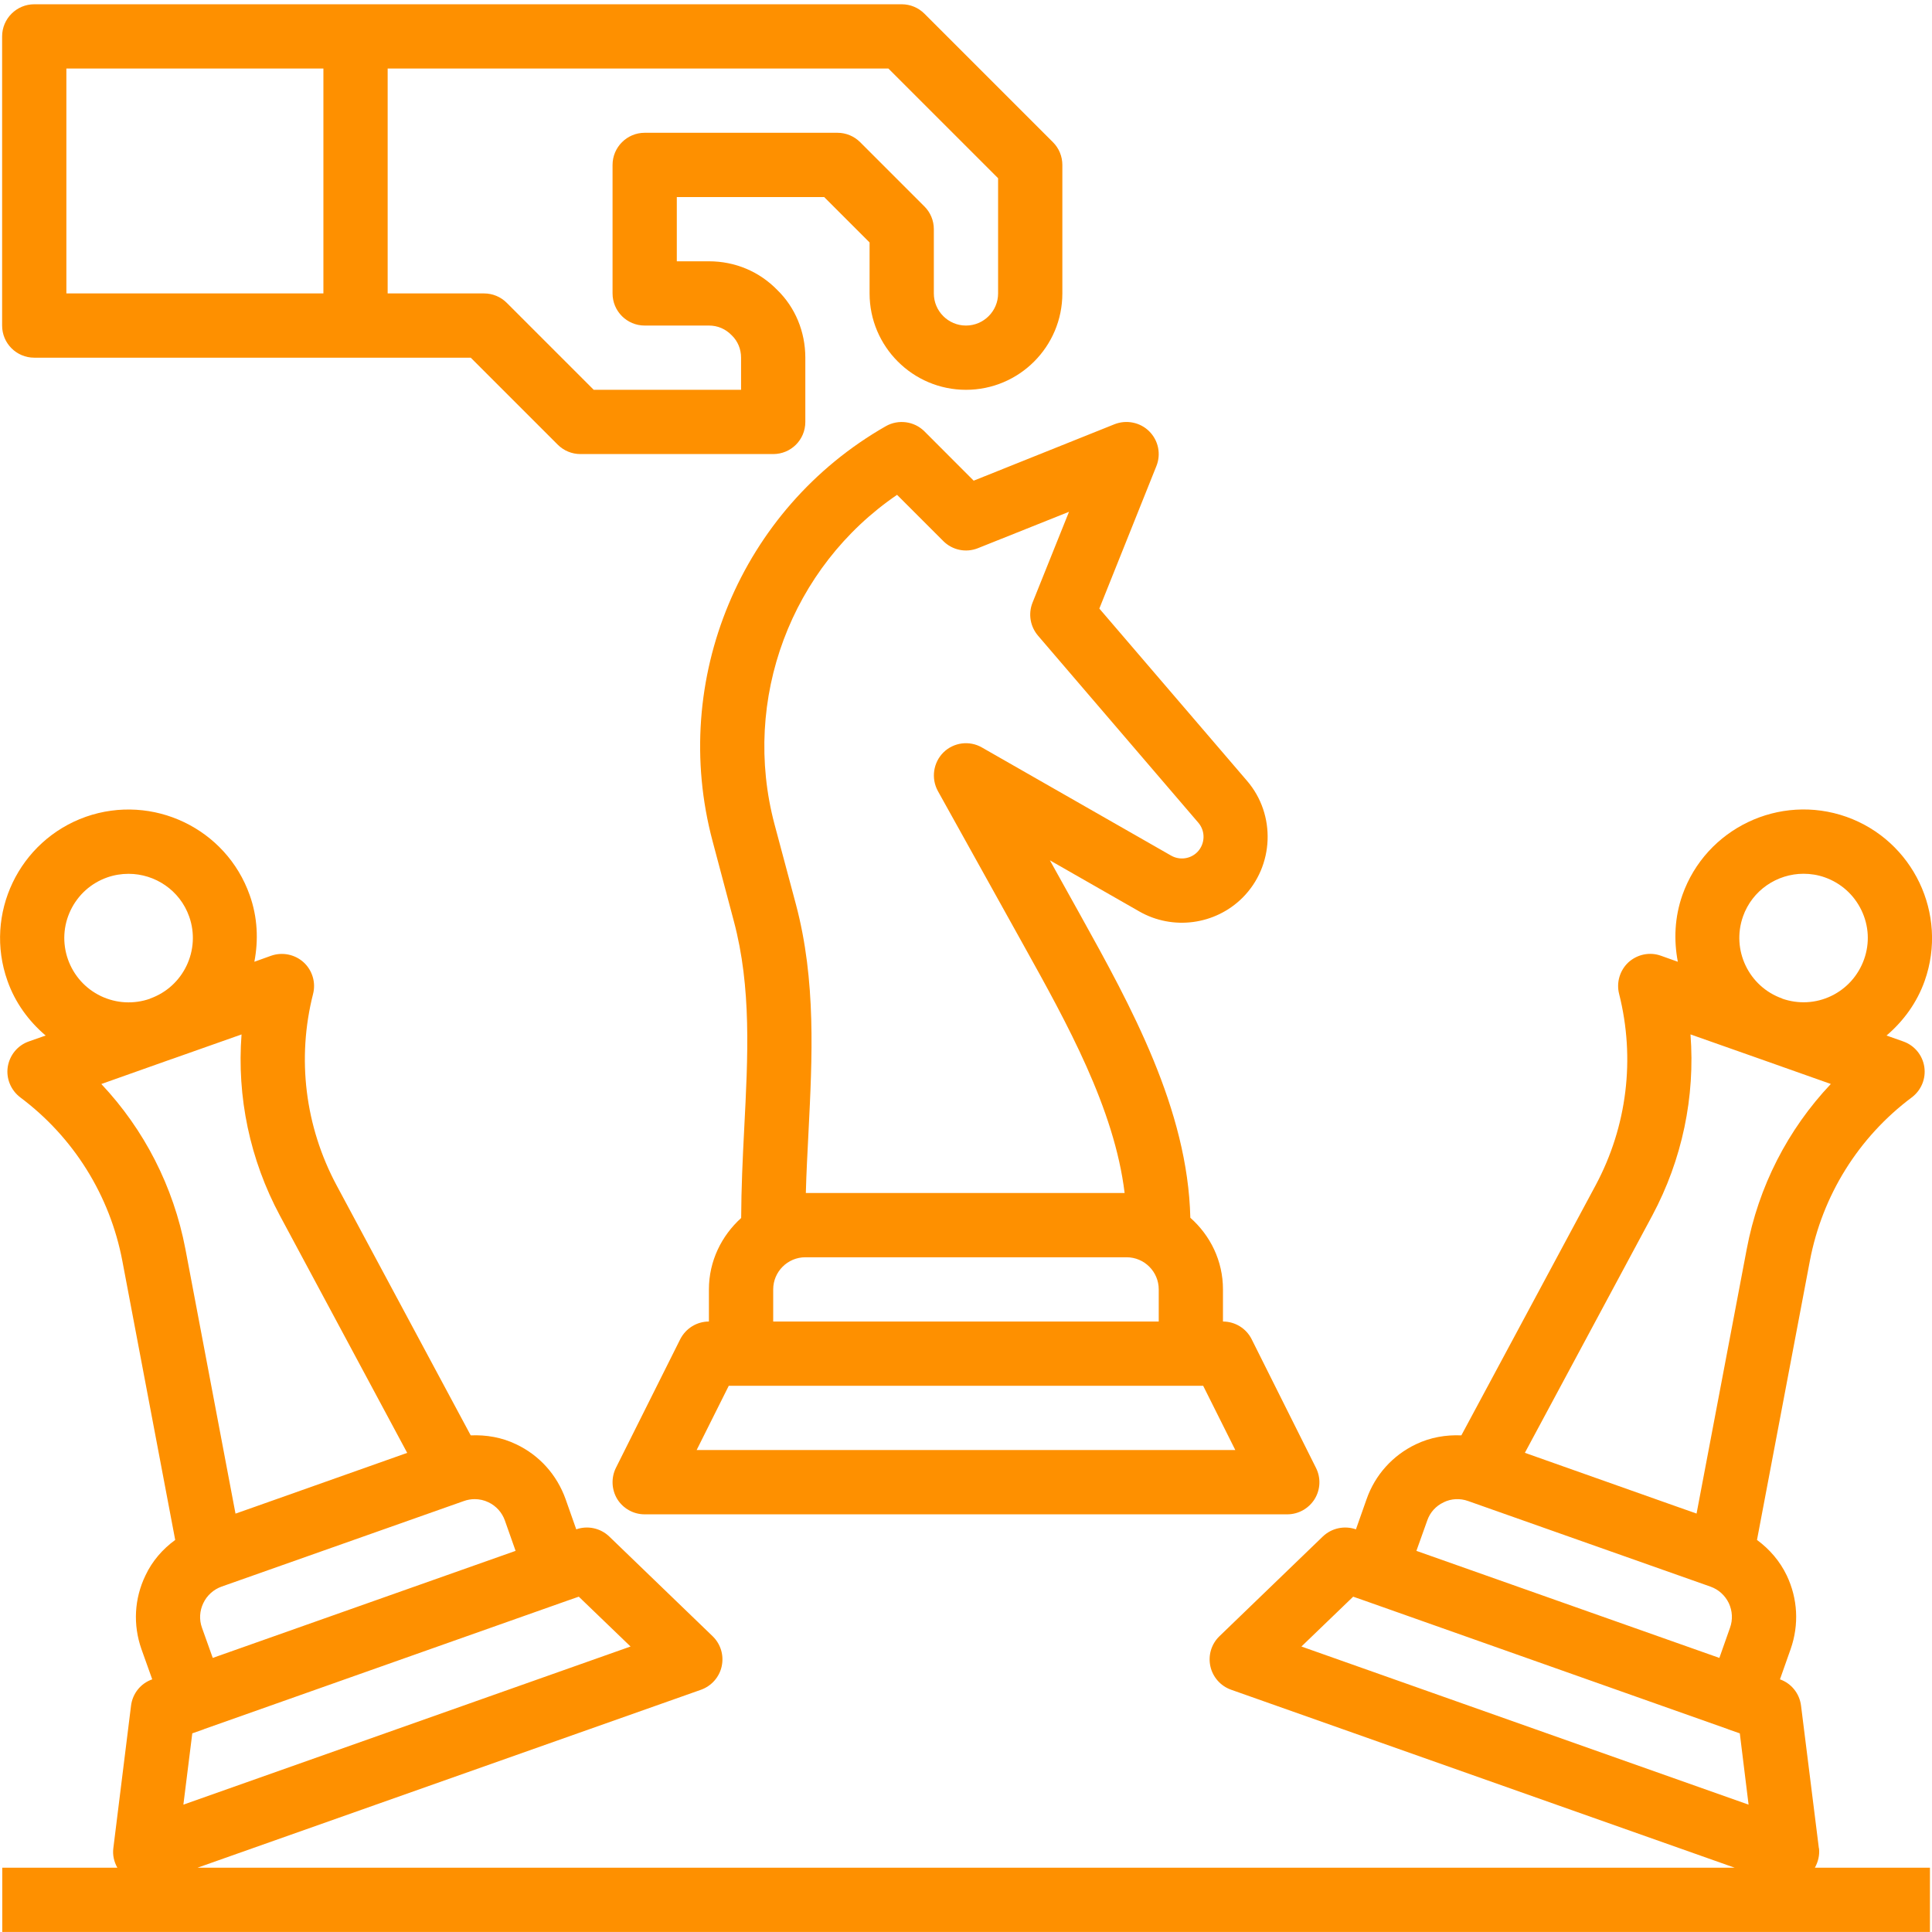 <?xml version="1.0"?>
<svg xmlns="http://www.w3.org/2000/svg" height="512px" viewBox="0 0 60.134 60" width="512px"><path d="m56.613 57.461-.555-4.438c-.047-.379-.301-.695-.656-.82l.332-.941c.266-.758.223-1.57-.121-2.293-.215-.449-.539-.82-.926-1.105l1.645-8.684c.387-2.039 1.512-3.848 3.172-5.09.297-.223.445-.586.391-.949-.055-.367-.309-.672-.656-.793l-.52-.184c.531-.453.949-1.027 1.188-1.703.734-2.078-.359-4.367-2.438-5.105-2.082-.734-4.371.359-5.105 2.438-.242.691-.27 1.402-.141 2.074l-.527-.188c-.348-.125-.734-.043-1.008.203-.27.25-.383.629-.293.984.508 2.012.25 4.125-.73 5.957l-4.18 7.785c-.484-.02-.965.062-1.414.277-.723.344-1.27.953-1.535 1.707l-.332.941c-.359-.125-.758-.039-1.031.223l-3.219 3.105c-.25.242-.355.594-.281.934.074.336.316.613.645.73l15.672 5.539h-47.84l15.672-5.539c.324-.117.57-.395.641-.73.074-.34-.031-.691-.281-.934l-3.219-3.105c-.273-.262-.672-.348-1.027-.223l-.332-.941c-.27-.754-.812-1.363-1.539-1.707-.445-.215-.93-.297-1.414-.277l-4.176-7.785c-.98-1.832-1.242-3.945-.73-5.957.09-.355-.023-.734-.297-.984-.273-.246-.66-.324-1.008-.203l-.523.188c.129-.672.102-1.383-.145-2.074-.734-2.078-3.02-3.168-5.102-2.438-2.082.738-3.176 3.027-2.438 5.105.238.676.656 1.25 1.188 1.703l-.523.184c-.348.121-.598.426-.656.793-.055.363.098.727.391.949 1.66 1.242 2.789 3.051 3.176 5.09l1.645 8.684c-.391.285-.715.656-.926 1.105-.348.723-.391 1.535-.125 2.293l.336.941c-.359.125-.613.441-.66.82l-.551 4.438c-.027.215.023.422.125.605h-3.582v2h60v-2h-3.582c.102-.184.152-.391.129-.605zm-2.363-29c.289-.82 1.062-1.332 1.887-1.332.219 0 .445.035.664.113.504.18.906.543 1.137 1.023s.262 1.023.082 1.527c-.18.504-.543.91-1.023 1.141-.48.23-1.023.258-1.527.082v-.004c-1.039-.367-1.586-1.512-1.219-2.551zm-2.824 9.309c.934-1.746 1.34-3.699 1.191-5.641l2.184.77 2.184.773c-1.34 1.418-2.25 3.191-2.617 5.137l-1.562 8.234-.633-.223-4.711-1.668zm-6.492 8.922c.238-.117.512-.129.762-.039l7.543 2.664c.254.09.453.273.57.512.113.242.129.516.039.766l-.332.941-9.43-3.332.336-.941c.086-.254.27-.457.512-.57zm-2.816 2.938.359.125 11.312 4c.004.004.004 0 .004.004l.359.125.273 2.219-13.918-4.922zm-22.492 1.551-13.918 4.922.277-2.219.355-.125c.004-.004.004 0 .004-.004l11.312-4 .359-.125zm-3.91-3.918.332.941-9.426 3.332-.336-.941c-.09-.25-.074-.523.043-.766.113-.238.316-.422.566-.512l7.543-2.664c.109-.039.223-.059.336-.059.145 0 .293.031.43.098.238.113.422.316.512.57zm-12.578-16.328c-.48-.23-.844-.637-1.023-1.141-.176-.504-.148-1.047.082-1.527.23-.48.633-.844 1.137-1.023.223-.078.445-.113.668-.113.824 0 1.598.512 1.887 1.332.367 1.039-.18 2.184-1.219 2.551v.004c-.504.176-1.047.148-1.531-.082zm.016 2.738 2.18-.773h.004l2.18-.77c-.148 1.941.258 3.895 1.195 5.641l3.961 7.383-4.711 1.668-.633.223-1.559-8.234c-.371-1.945-1.281-3.719-2.617-5.137zm0 0" fill="#fe9000"/><path d="m28.773 13.359c-.316-.316-.812-.383-1.203-.16-4.516 2.578-6.73 7.891-5.391 12.914l.66 2.484c.555 2.074.441 4.215.324 6.484-.047.902-.09 1.832-.094 2.762-.609.551-1.004 1.34-1.004 2.223v1c-.379 0-.723.215-.895.555l-2 4c-.152.309-.137.676.043.973.184.293.504.473.852.473h20c.348 0 .668-.18.852-.473.184-.297.199-.664.043-.973l-2-4c-.168-.34-.516-.555-.895-.555v-1c0-.891-.395-1.68-1.016-2.23-.078-3.379-1.848-6.586-3.426-9.426l-.945-1.699 2.781 1.59c1.043.598 2.367.422 3.219-.43.98-.984 1.043-2.578.137-3.633l-4.598-5.363 1.777-4.438c.148-.371.062-.793-.223-1.078-.281-.281-.707-.367-1.078-.223l-4.387 1.758zm9.676 31.707h-16.766l1-2h14.766zm-14.383-4v-1c0-.551.449-1 1-1h10c.551 0 1 .449 1 1v1zm9.207-25.203-1.137 2.832c-.137.348-.07.738.172 1.023l4.992 5.824c.227.266.211.664-.035.914-.215.215-.547.258-.812.109l-5.891-3.367c-.387-.223-.879-.16-1.199.156-.316.316-.387.805-.172 1.199l2.684 4.828c1.328 2.387 2.812 5.055 3.129 7.684h-9.922c.016-.629.051-1.262.082-1.879.117-2.324.242-4.727-.391-7.105l-.664-2.484c-1.039-3.902.52-8.016 3.812-10.262l1.438 1.438c.285.285.707.371 1.078.223zm0 0" fill="#fe9000"/><path d="m1.066 11.066h13.586l2.707 2.707c.188.188.441.293.707.293h6c.555 0 1-.445 1-1v-2c0-.809-.316-1.566-.871-2.105-.562-.578-1.316-.895-2.129-.895h-1v-2h4.586l1.414 1.414v1.586c0 1.656 1.348 3 3 3 1.656 0 3-1.344 3-3v-4c0-.266-.105-.52-.293-.707l-4-4c-.188-.188-.441-.293-.707-.293h-27c-.551 0-1.0.449-1.0 1v9c0 .555.449 1 1 1zm30-5.586v3.586c0 .551-.449 1-1 1-.551 0-1-.449-1-1v-2c0-.266-.105-.52-.293-.707l-2-2c-.188-.188-.441-.293-.707-.293h-6c-.551 0-1 .449-1 1v4c0 .555.449 1 1 1h2c.27 0 .516.102.715.309.184.18.285.426.285.691v1h-4.586l-2.707-2.707c-.188-.188-.441-.293-.707-.293h-3v-7h15.586zm-29-3.414h8v7h-8zm0 0" fill="#fe9000"/></svg>
